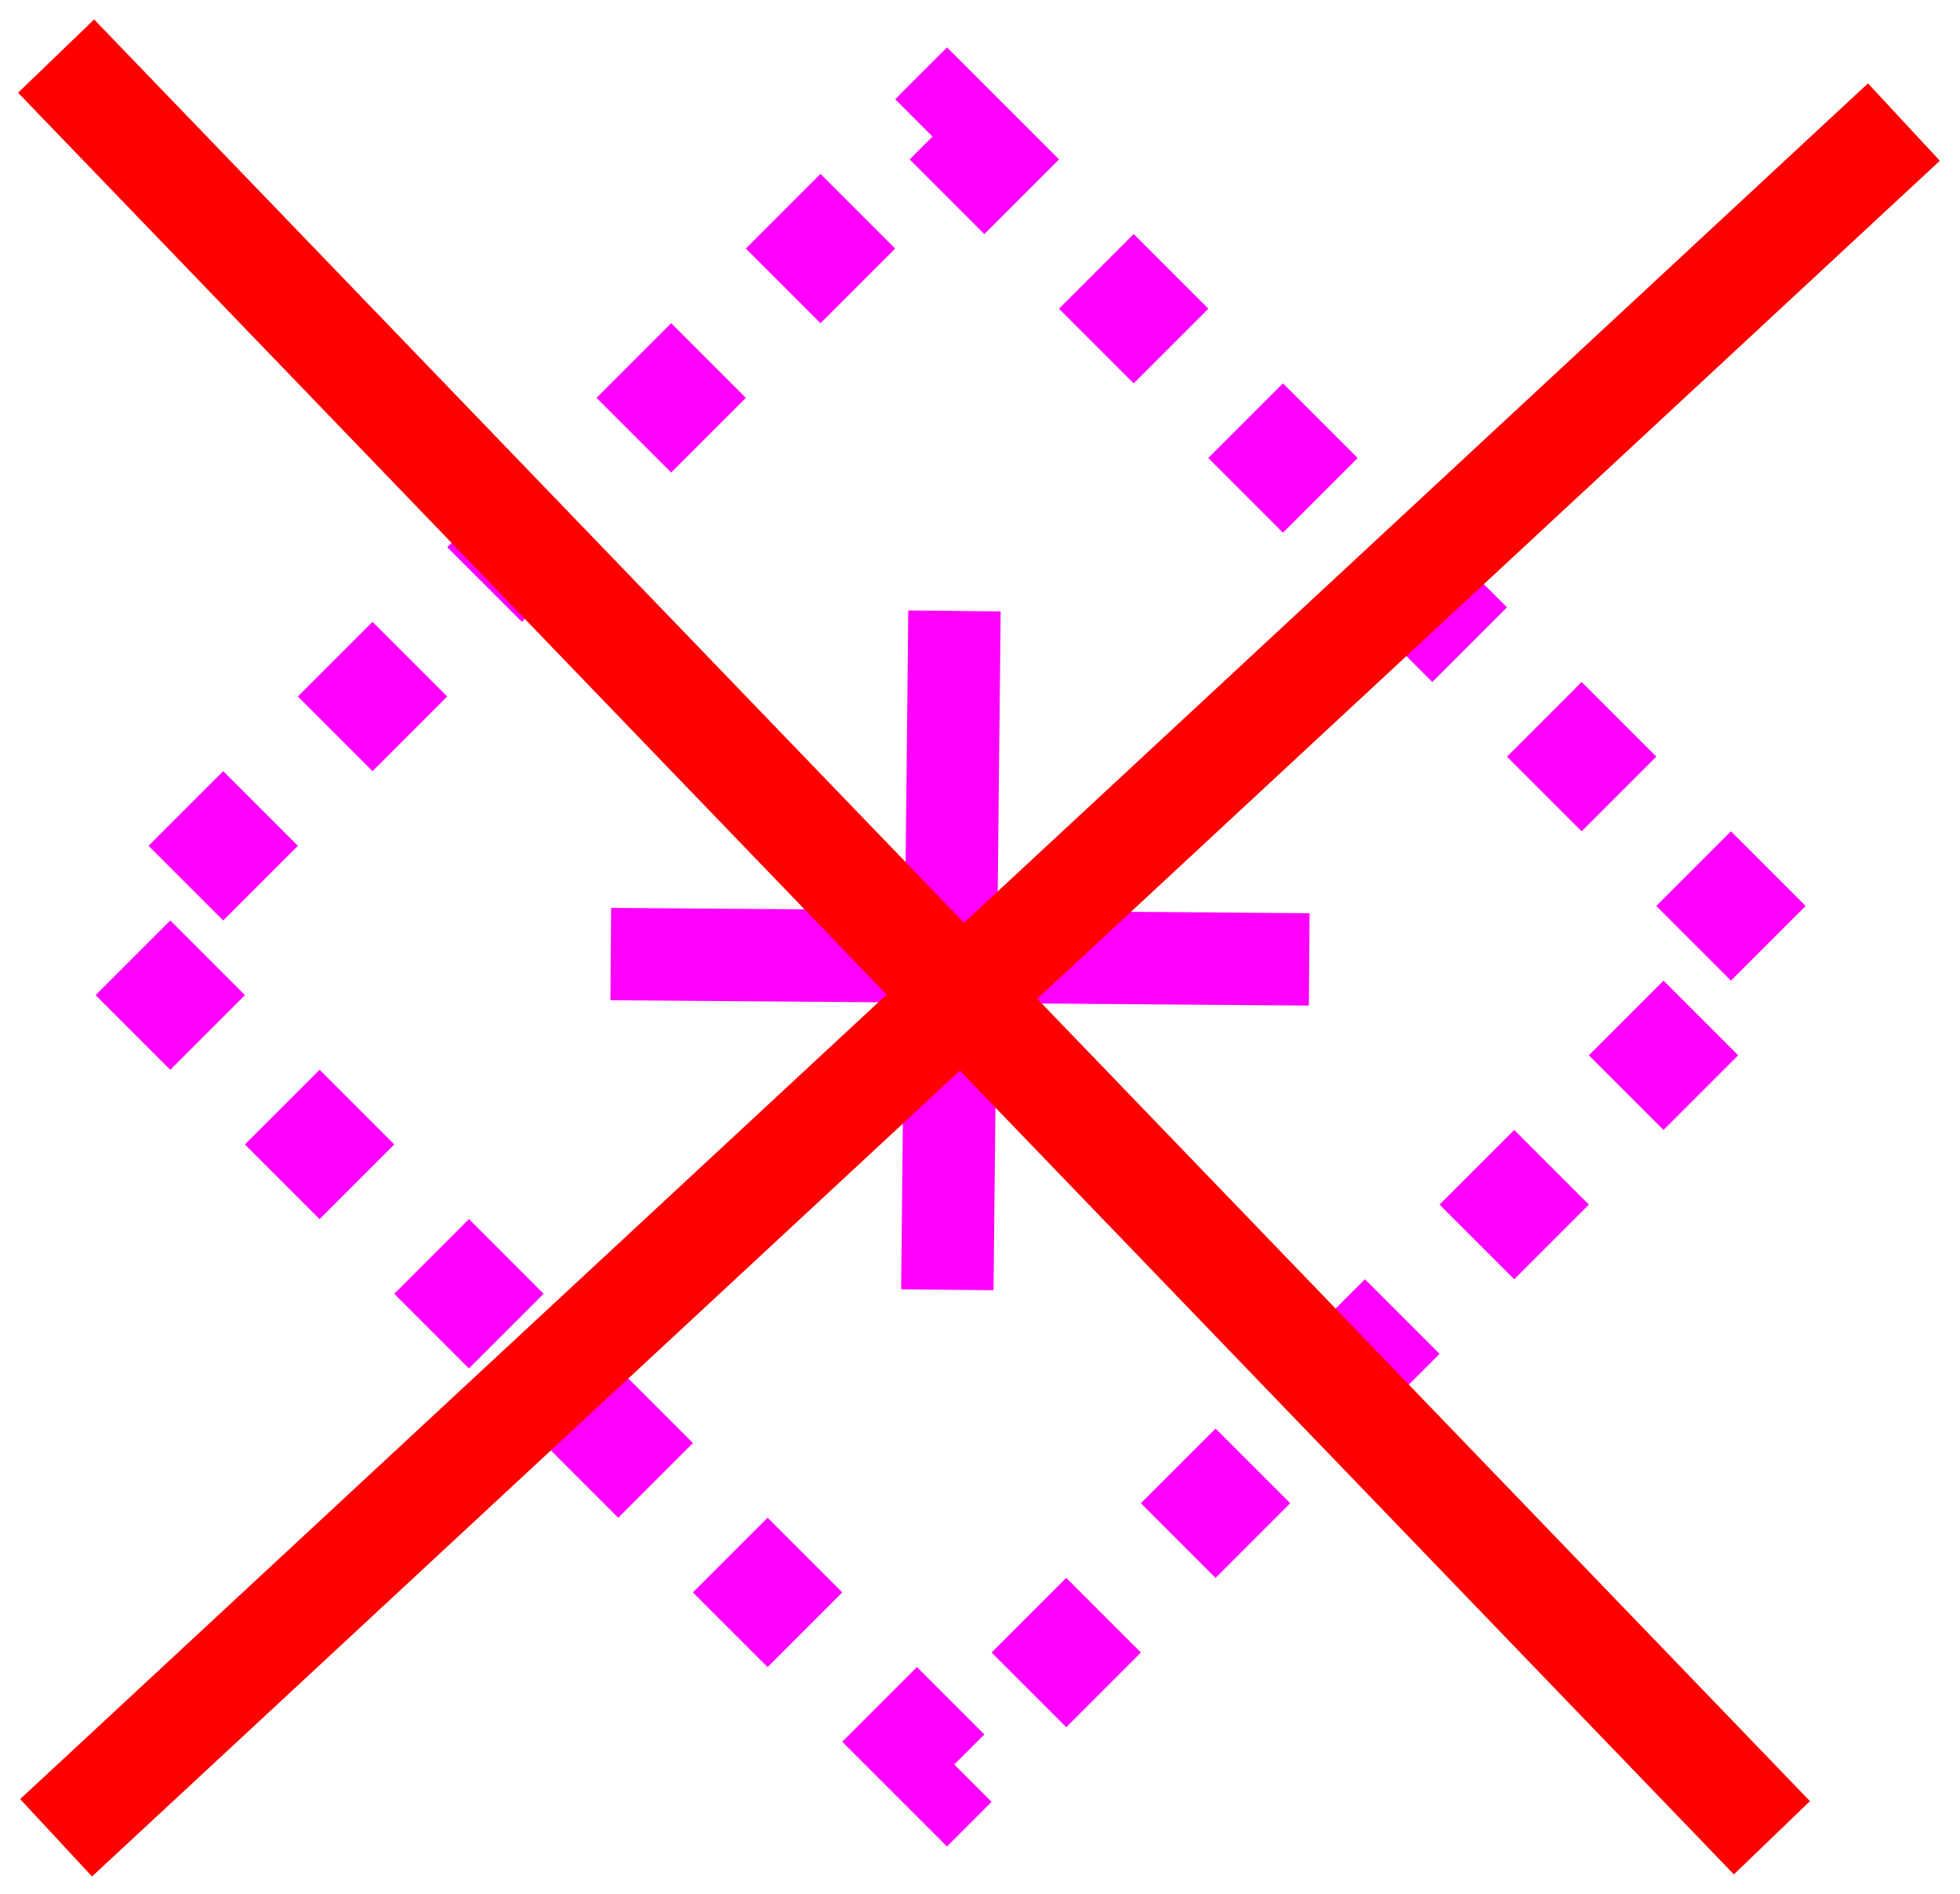 <?xml version="1.0" encoding="UTF-8"?>
<!DOCTYPE svg PUBLIC "-//W3C//DTD SVG 1.1//EN" "http://www.w3.org/Graphics/SVG/1.1/DTD/svg11.dtd">
<svg xmlns="http://www.w3.org/2000/svg" style="background-color: rgb(255, 255, 255);" xmlns:xlink="http://www.w3.org/1999/xlink" version="1.1" width="297px" height="287px" viewBox="-0.5 -0.5 297 287" content="&lt;mxfile host=&quot;app.diagrams.net&quot; modified=&quot;2021-06-25T13:43:11.069Z&quot; agent=&quot;5.0 (X11)&quot; etag=&quot;uQPPk-VbGuLdG-zbhIQ0&quot; version=&quot;14.6.13&quot; type=&quot;google&quot; pages=&quot;4&quot;&gt;&lt;diagram id=&quot;DL_Di2FM7NBhUi0_oV5u&quot; name=&quot;Physical&quot;&gt;1ZbBcpswEIafxscwAiEMx8QJqaeTNlMfkpwyCsigBhAjywH89BVGEqi4acaZHqqL2U+rXbH77+AFXJXtLcd1fsdSUiw8kLYLeL3wPA8EnvzpSTeQJQwHkHGaDsgdwYYeiIJA0T1Nyc5yFIwVgtY2TFhVkURYDHPOGtttywo7a40zMgObBBdz+kBTkQ80RGDkXwjNcp3ZBWqnxNpZgV2OU9ZMELxZwBVnTAxPZbsiRV88XZfhXPyHXXMxTirxkQNf8e4QZOt6+eO5bfyrh+7J8y9UlDdc7NULq8uKTleA56x82csyXjU5FWRT46TfaWS/JctFWUjLlY9bWhQrVjB+PAe3YUKSRPKacFoSQXh/lFZZ7w4k3wnOXk1VITJoEuQlRD7qnedvq69OuCDtBKm3vyVMJuWddNG7UHVCSVH3sBn7alg+6amBWGkpM6HHcssHVfHT1V/H0ffO/fbIHu+q18P6Ev7M+YX39+qTKr3sZSytilXErrisBe8epQEc5EYaPB0BBL4G130BgLG6qXWvm6NhS4WOiJQ9BAxCbY/xeqObGL9H+0iL4xiAOH6vxSS1ZnTe4EkHTzVQM04KLOibPdmnmqoy3DMqb2L04yHkAD8aF7Lk5HmBEyEwLmQn2LE9T4iKOZ3TWZrAkVI1y7WyuJ7vgHCSxbezCMwzImZZjvI0FTtfsfCzijXyWoKlJS9k7E/JazIS0EX2SKDzRuL/VSwEkROGE8XaUloGThidKVLgvzcLfeh/olJpjl/MwX383wFvfgE=&lt;/diagram&gt;&lt;diagram id=&quot;_iK3DZbWXW8dNG45A29Z&quot; name=&quot;Virtual&quot;&gt;3ZZNc5swEIZ/DccwQnwYjo4dpzNtp+54miZHxSigFBAVsjH99RVGn3EmrZ3ppVzMPqx2Yd9XYC9c1IdbhtryM81x5UGQH7xw6UEIQQLFz0iGiczCdAIFI/mEAgM25BeWEEi6IznunEROacVJ68ItbRq85Q5DjNHeTXuildu1RQU+AZstqk7pd5LzcqJpDAz/gElRqs4BkFdqpJIl6EqU095C4Y0XLhilfDqrDwtcjcNTc1l1xd23q6H++nGRJcn87rngz1dTsdU5S/QjMNzwi0uT5f5LTZf04Wc7/9QHDd3wR7kE7FG1k/OSz8oHNUBW0vpxJ1S47kvC8aZF2/FKL+wiWMnrSkSBOH0iVbWgFWUibmgjkq5bzEiNOWbjKtIUYyYQvOOM/tB6BIlGar0Hw9UKgJV4mOscdSXOZZMxWCMuSjZHAsFI/3JAcpB7zDg+WPaQA7vFVNwsG0SKuhrKAUnzK9f0xkmalZaLNETSvYUubRQSJ1KkMwQL/iwYbvL5uHGMDJZIYkBsuBcB8OMgU+DhCEIQKbAcBwB0NNjRWomq4IFwVTGW8VQwSVVs6o3BYAUvq72wRvSmNc7THefOq+JUdUvW11RVjOEKcbJ3XzCvKS07rCkRt6dNBePYB1FmjtjxGISJn8XAHLHboKM7tsWypr3fT9okvvCvPgKnSwAjH6RWl8jtwhErMD/pcvSsntjlNobvtbH23AzMHM/FOn6X56x9Ek6uNvskvmyf/Gc2DkHmp6llY9dfs8RPswudC6K3NshY+p9YV4Tmaz6lm/9E4c1v&lt;/diagram&gt;&lt;diagram id=&quot;42X7BGCEypuGzebJLbj3&quot; name=&quot;Physical Lost&quot;&gt;7Zddb5swFIZ/DZdFxgZCLtd8dGrVNl20rruavOCANcDEcT7Yr58ptsFJtLZk2rRp3ITzYJ+Dz/saiING+f6K4zK9ZTHJHAjivYPGDoQQhFD+1KRqyABFDUg4jRvktWBOvxMFgaIbGpO1NVAwlgla2nDBioIshMUw52xnD1uyzK5a4oQcgfkCZ8f0E41F2tAoAC1/T2iS6soeUFdyrAcrsE5xzHYdhCYOGnHGRHOW70ckq5un+xIFS0KKh4fHe1zeXtyPV3fX1xdNsulbppglcFKI3qnhzUd2w1aTGM5W6HEWf/hy96SmgC3ONqpfaq2i0g3kKcu/bqQKl7uUCjIv8aK+spN2kSwVeSYjT54uaZaNWMa4jAtWyEGXJeE0J4LwehYtknokkHwtOPtm9PBCg/R8B6LpFICpXMzlK1evurQlXJB9R3vVjSvC5J3wSg7RV5FavXK2tsSutYlhacciBmJlzcSkbtsvT5QCb1DDe1kNUsTv6l3R9rijgGwQr55kANzAG2rw+Rkg4GswrhsATFR1o5lWTMM9FTpjoOImYRjpuM1XB1UnOMx2oLv/C3UnsfUcOFa9I+spVTXjJMOCbu2nxymlVYUZo/L2jKlgELjAH7ZHYHkMwtAdBqA9ArvAmm34gqic3c18VCZ0pX/N4VlVPOi7IOpU8e0qAvOEiKMqz541HetvY3iujY3nBmBgeS4w8Vme6+wT1Li63SdBv33yj9kYgaEbRR0b2/4ahG407Olc4P9sg9Sp/6B10ZnWfe2LDYC/1hmR/dZEHuhnBA/aiXzwW5X2/yv9gtKHAvVW2genP7TOVlqG7ed3M7z9E4MmPwA=&lt;/diagram&gt;&lt;diagram id=&quot;ywwmEtipQFlCAzSoxTwm&quot; name=&quot;Virtual Lost&quot;&gt;7ZfRbpswFIafhsuigw0JuWyTppWmSZmiadtV5QUHrBqcOk4CffqZYANOorZJpE2b5ptwPuxz4Py/gXh4nJcPkqyyzyKh3EOQlB6eeAghGCD9U5OqIUMcNyCVLGlQ0IE5e6UGgqEbltC1M1EJwRVbuXAhioIulMOIlGLnTlsK7lZdkZQegfmC8GP6jSUqa2gcQccfKUszWzkAcyYndrIB64wkYtdD+N7DYymEao7yckx53Tzbl9cJFiyL08cnFC7jpwoq9nLTJJues6S9BUkLdXHqm09IlsXuhVQr8Zyyr1+Wt9wsgS3hG9Mvc6+qsg2Umch/brQKd7uMKTpfkUV9Zqftolmmcq6jQB8uGedjwYXUcSEKPeluRSXLqaKyXsWKtJ4Jmq+VFM+tHsGgRXa9h/B0CjDVN3OXkHVGE1OkDmZE6ZTFniCo6QcbZBq5pVLRsmcP07AHKvTFykpPsWexaZAxv3XNrnNSy7Kei1pIjHvTNnWnkD4wIp0hWPC+YLRIbuuN08nQE0k3SFbfdQB+FIws+LEHGEILJnUDoI2qfjSzolpYMmUzRiZuEg5iG3f56qDqBYfZDqwRvmmN83SnifOoOFa9J+spVS2TlBPFtu4D5pTSpsJMMH15ralQFPkQjroROR5DaOCPIuhG5BZYi41cUJOzv9+Pygx87d92BE6VAIU+xL0qoVtFEZlSdVRl79m2Y5fbGF1r49ZzQxg6nova+CrP9fYJblzd7ZPosn3yj9kYw8iP456NXX8NB348utC5EL61QerUf9C6+ErrfvTdB/DXOiN235o4gMuMECA3UQi/Venwv9LvKH0o0MVKh3D6Q+tqpXXYfaE307v/Ofj+Fw==&lt;/diagram&gt;&lt;/mxfile&gt;"><defs/><g><path d="M 143 18 L 268 143 L 143 268 L 18 143 Z" fill="none" stroke="#ff00ff" stroke-width="16" stroke-miterlimit="10" stroke-dasharray="16 16" pointer-events="all"/><path d="M 143.05 194.95 L 144.13 92.08" fill="none" stroke="#ff00ff" stroke-width="14" stroke-miterlimit="10" pointer-events="stroke"/><path d="M 197.89 144.89 L 92.05 144.08" fill="none" stroke="#ff00ff" stroke-width="14" stroke-miterlimit="10" pointer-events="stroke"/><path d="M 268 278 L 8 8" fill="none" stroke="#ff0000" stroke-width="16" stroke-miterlimit="10" pointer-events="stroke"/><path d="M 8 278 L 288 18" fill="none" stroke="#ff0000" stroke-width="16" stroke-miterlimit="10" pointer-events="stroke"/></g></svg>